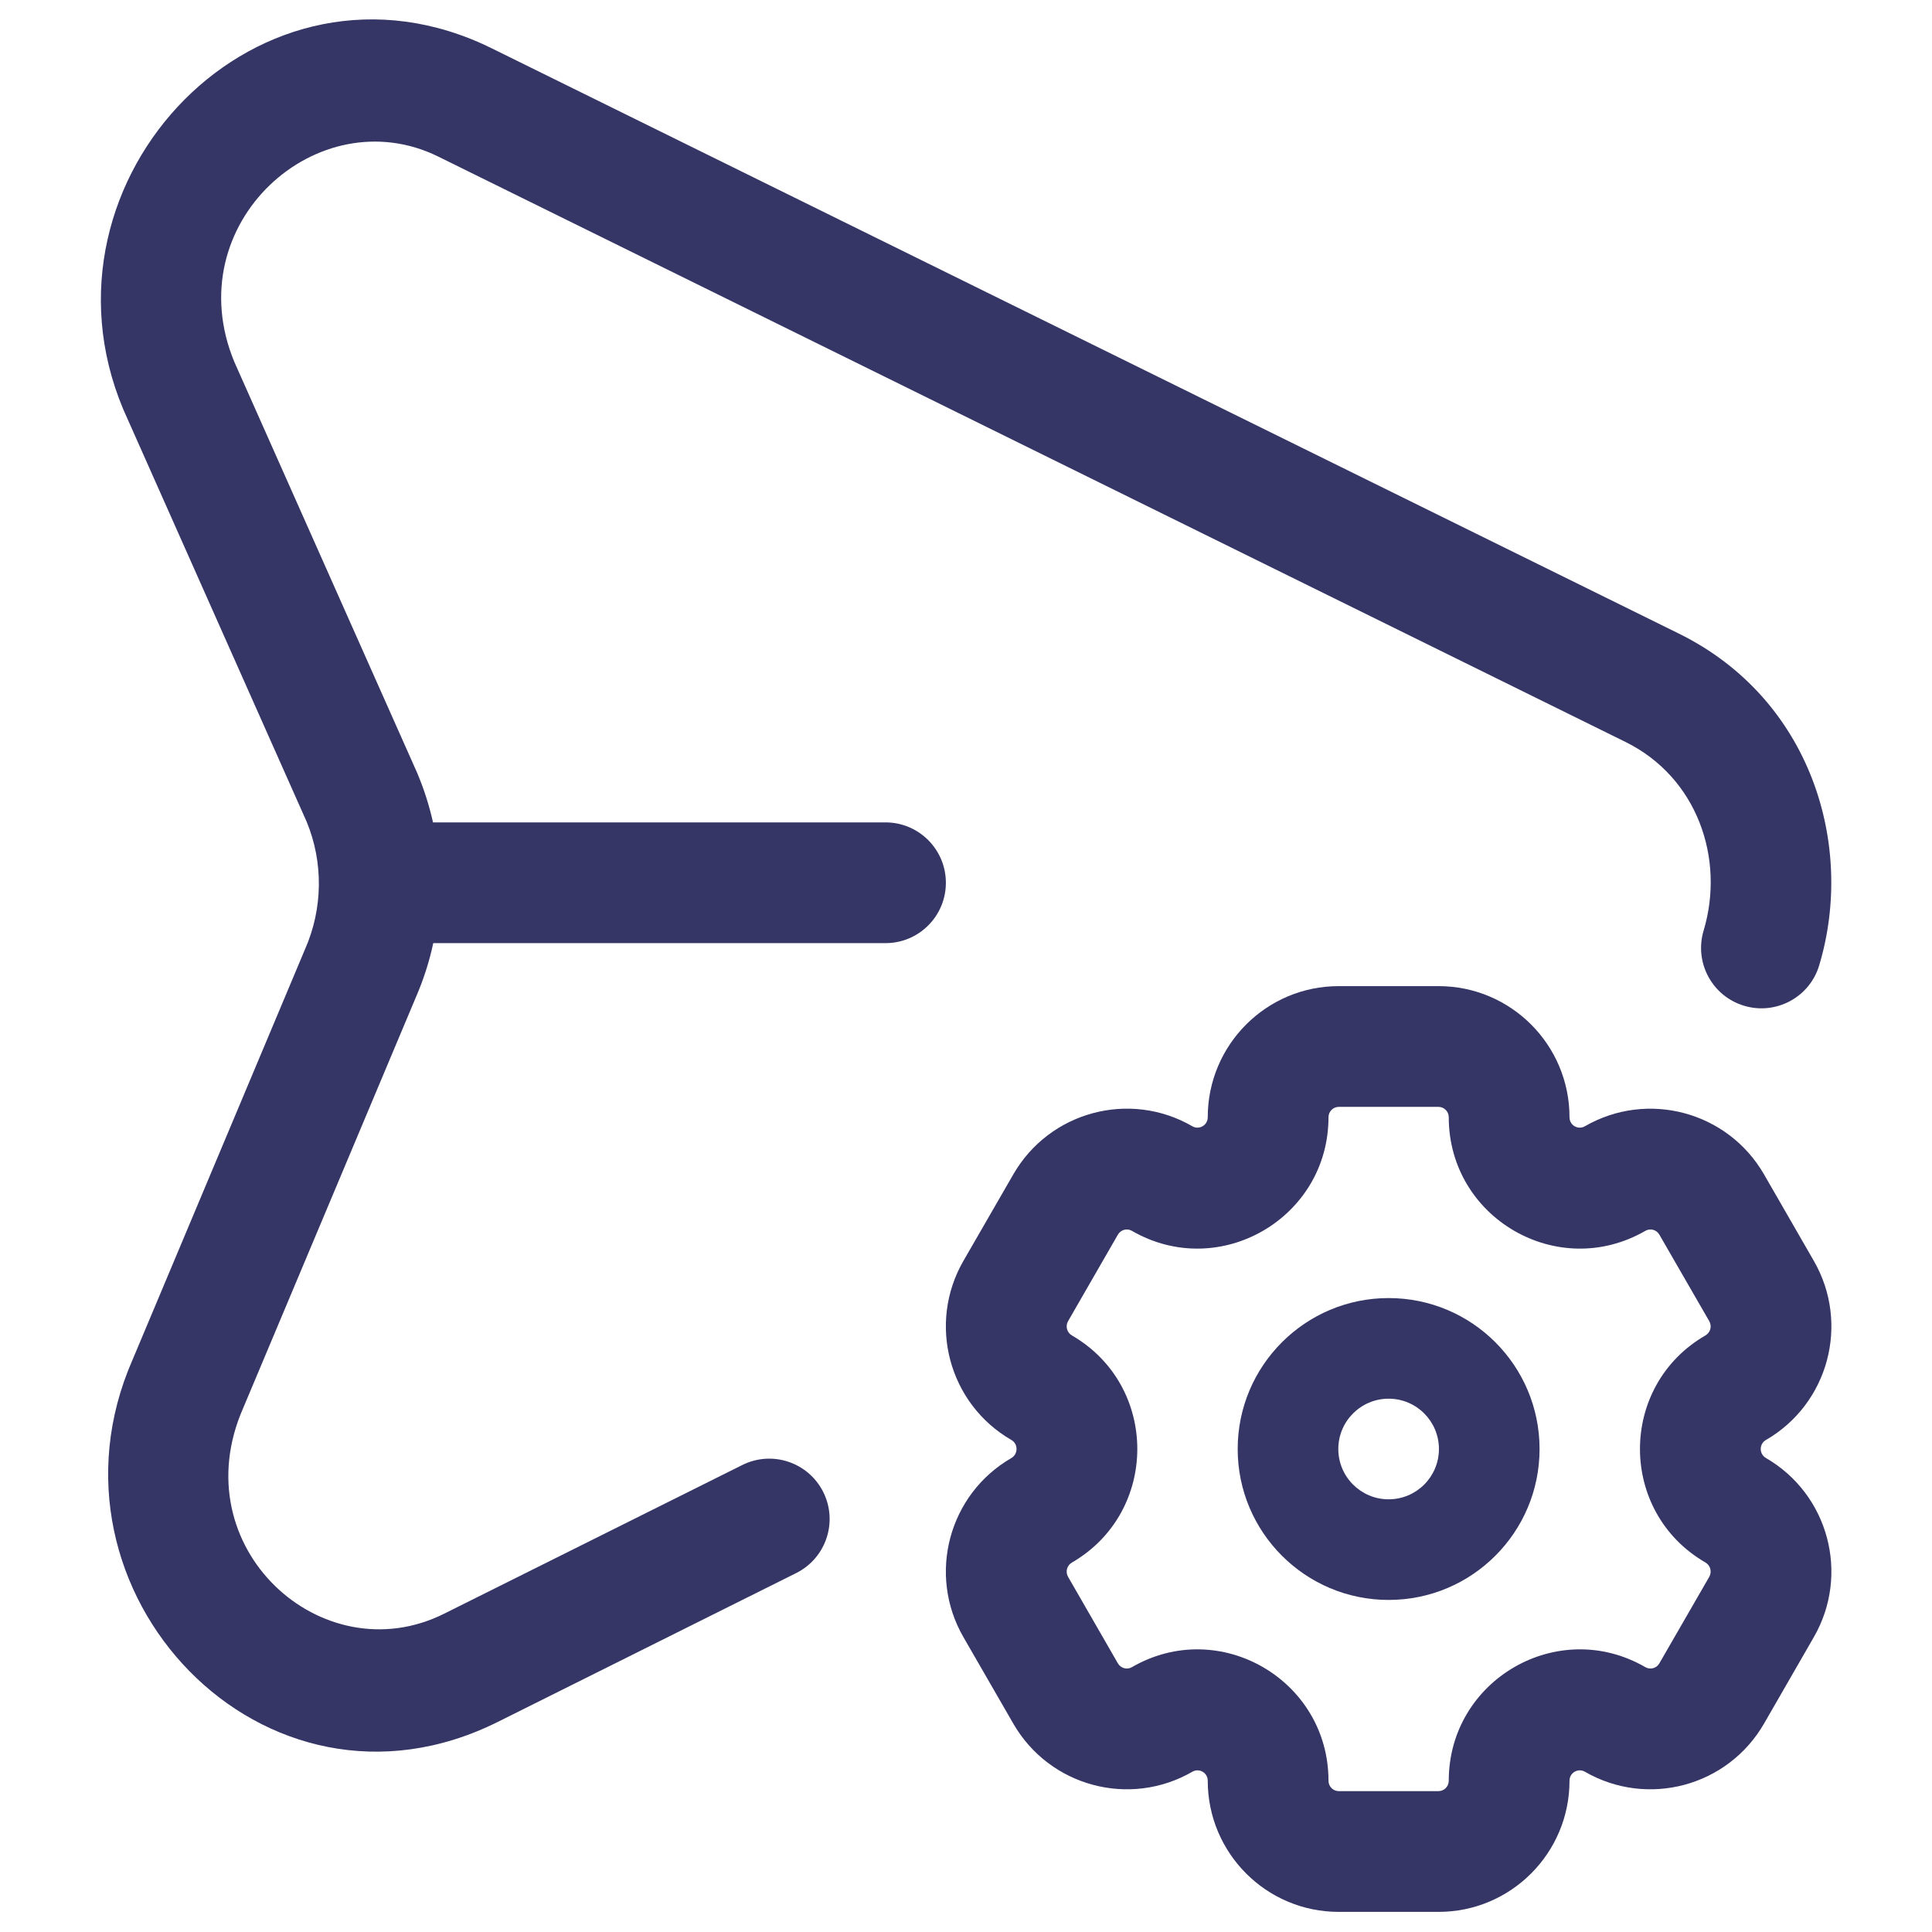 <svg width="24" height="24" viewBox="0 0 24 24" fill="none" xmlns="http://www.w3.org/2000/svg">
<path d="M1.53 5.082C0.332 2.221 3.235 -0.816 6.108 0.6L20.856 7.871C22.494 8.679 23.048 10.495 22.599 11.991C22.481 12.388 22.062 12.613 21.666 12.494C21.269 12.375 21.044 11.957 21.163 11.56C21.431 10.665 21.083 9.656 20.193 9.217L5.444 1.945C3.95 1.209 2.199 2.779 2.911 4.496L5.184 9.605L5.19 9.62C5.271 9.814 5.334 10.014 5.379 10.216H11C11.414 10.216 11.75 10.552 11.75 10.966C11.75 11.381 11.414 11.716 11 11.716H5.382C5.333 11.946 5.26 12.172 5.165 12.391L3.021 17.491C2.26 19.22 4.002 20.801 5.515 20.047L9.221 18.199C9.592 18.014 10.042 18.165 10.227 18.535C10.412 18.906 10.261 19.356 9.891 19.541L6.184 21.39C3.282 22.837 0.387 19.765 1.646 16.893L3.789 11.792C4.012 11.287 4.018 10.711 3.809 10.207L1.537 5.098L1.53 5.082Z" fill="#353566"/>
<path fill-rule="evenodd" clip-rule="evenodd" d="M17.25 16.125C16.215 16.125 15.375 16.965 15.375 18C15.375 19.035 16.215 19.875 17.25 19.875C18.286 19.875 19.125 19.035 19.125 18C19.125 16.965 18.286 16.125 17.25 16.125ZM16.625 18C16.625 17.655 16.905 17.375 17.25 17.375C17.595 17.375 17.875 17.655 17.875 18C17.875 18.345 17.595 18.625 17.25 18.625C16.905 18.625 16.625 18.345 16.625 18Z" fill="#353566"/>
<path fill-rule="evenodd" clip-rule="evenodd" d="M11.968 20.337C11.519 19.558 11.785 18.562 12.564 18.112C12.649 18.062 12.649 17.937 12.564 17.888C11.785 17.438 11.519 16.442 11.968 15.663L12.588 14.588C13.037 13.809 14.033 13.54 14.812 13.991C14.895 14.039 15.003 13.98 15.003 13.879C15.003 12.981 15.73 12.25 16.63 12.25H17.87C18.77 12.25 19.497 12.981 19.497 13.879C19.497 13.981 19.605 14.039 19.688 13.991C20.468 13.541 21.463 13.809 21.913 14.588L22.532 15.663C22.981 16.442 22.715 17.438 21.937 17.888C21.851 17.937 21.851 18.062 21.937 18.112C22.715 18.562 22.981 19.558 22.532 20.337L21.913 21.412C21.463 22.191 20.468 22.459 19.688 22.009C19.605 21.961 19.497 22.019 19.497 22.121C19.497 23.019 18.77 23.75 17.87 23.75H16.63C15.73 23.75 15.003 23.019 15.003 22.121C15.003 22.019 14.895 21.961 14.812 22.009C14.033 22.459 13.037 22.191 12.588 21.412L11.968 20.337ZM13.315 19.411C13.254 19.446 13.232 19.525 13.268 19.588L13.887 20.663C13.923 20.725 14.001 20.745 14.061 20.71C15.148 20.081 16.503 20.869 16.503 22.121C16.503 22.193 16.561 22.25 16.63 22.25H17.87C17.939 22.25 17.997 22.193 17.997 22.121C17.997 20.869 19.352 20.081 20.439 20.71C20.5 20.745 20.577 20.725 20.613 20.663L21.233 19.588C21.269 19.525 21.247 19.446 21.186 19.41C20.101 18.783 20.101 17.216 21.186 16.589C21.247 16.554 21.269 16.475 21.233 16.412L20.613 15.337C20.577 15.275 20.5 15.255 20.439 15.29C19.352 15.918 17.997 15.131 17.997 13.879C17.997 13.807 17.939 13.75 17.87 13.75H16.63C16.561 13.75 16.503 13.807 16.503 13.879C16.503 15.131 15.148 15.918 14.061 15.29C14.001 15.255 13.923 15.275 13.887 15.337L13.268 16.412C13.232 16.475 13.254 16.554 13.315 16.589C14.399 17.216 14.399 18.783 13.315 19.411Z" fill="#353566"/>
</svg>
